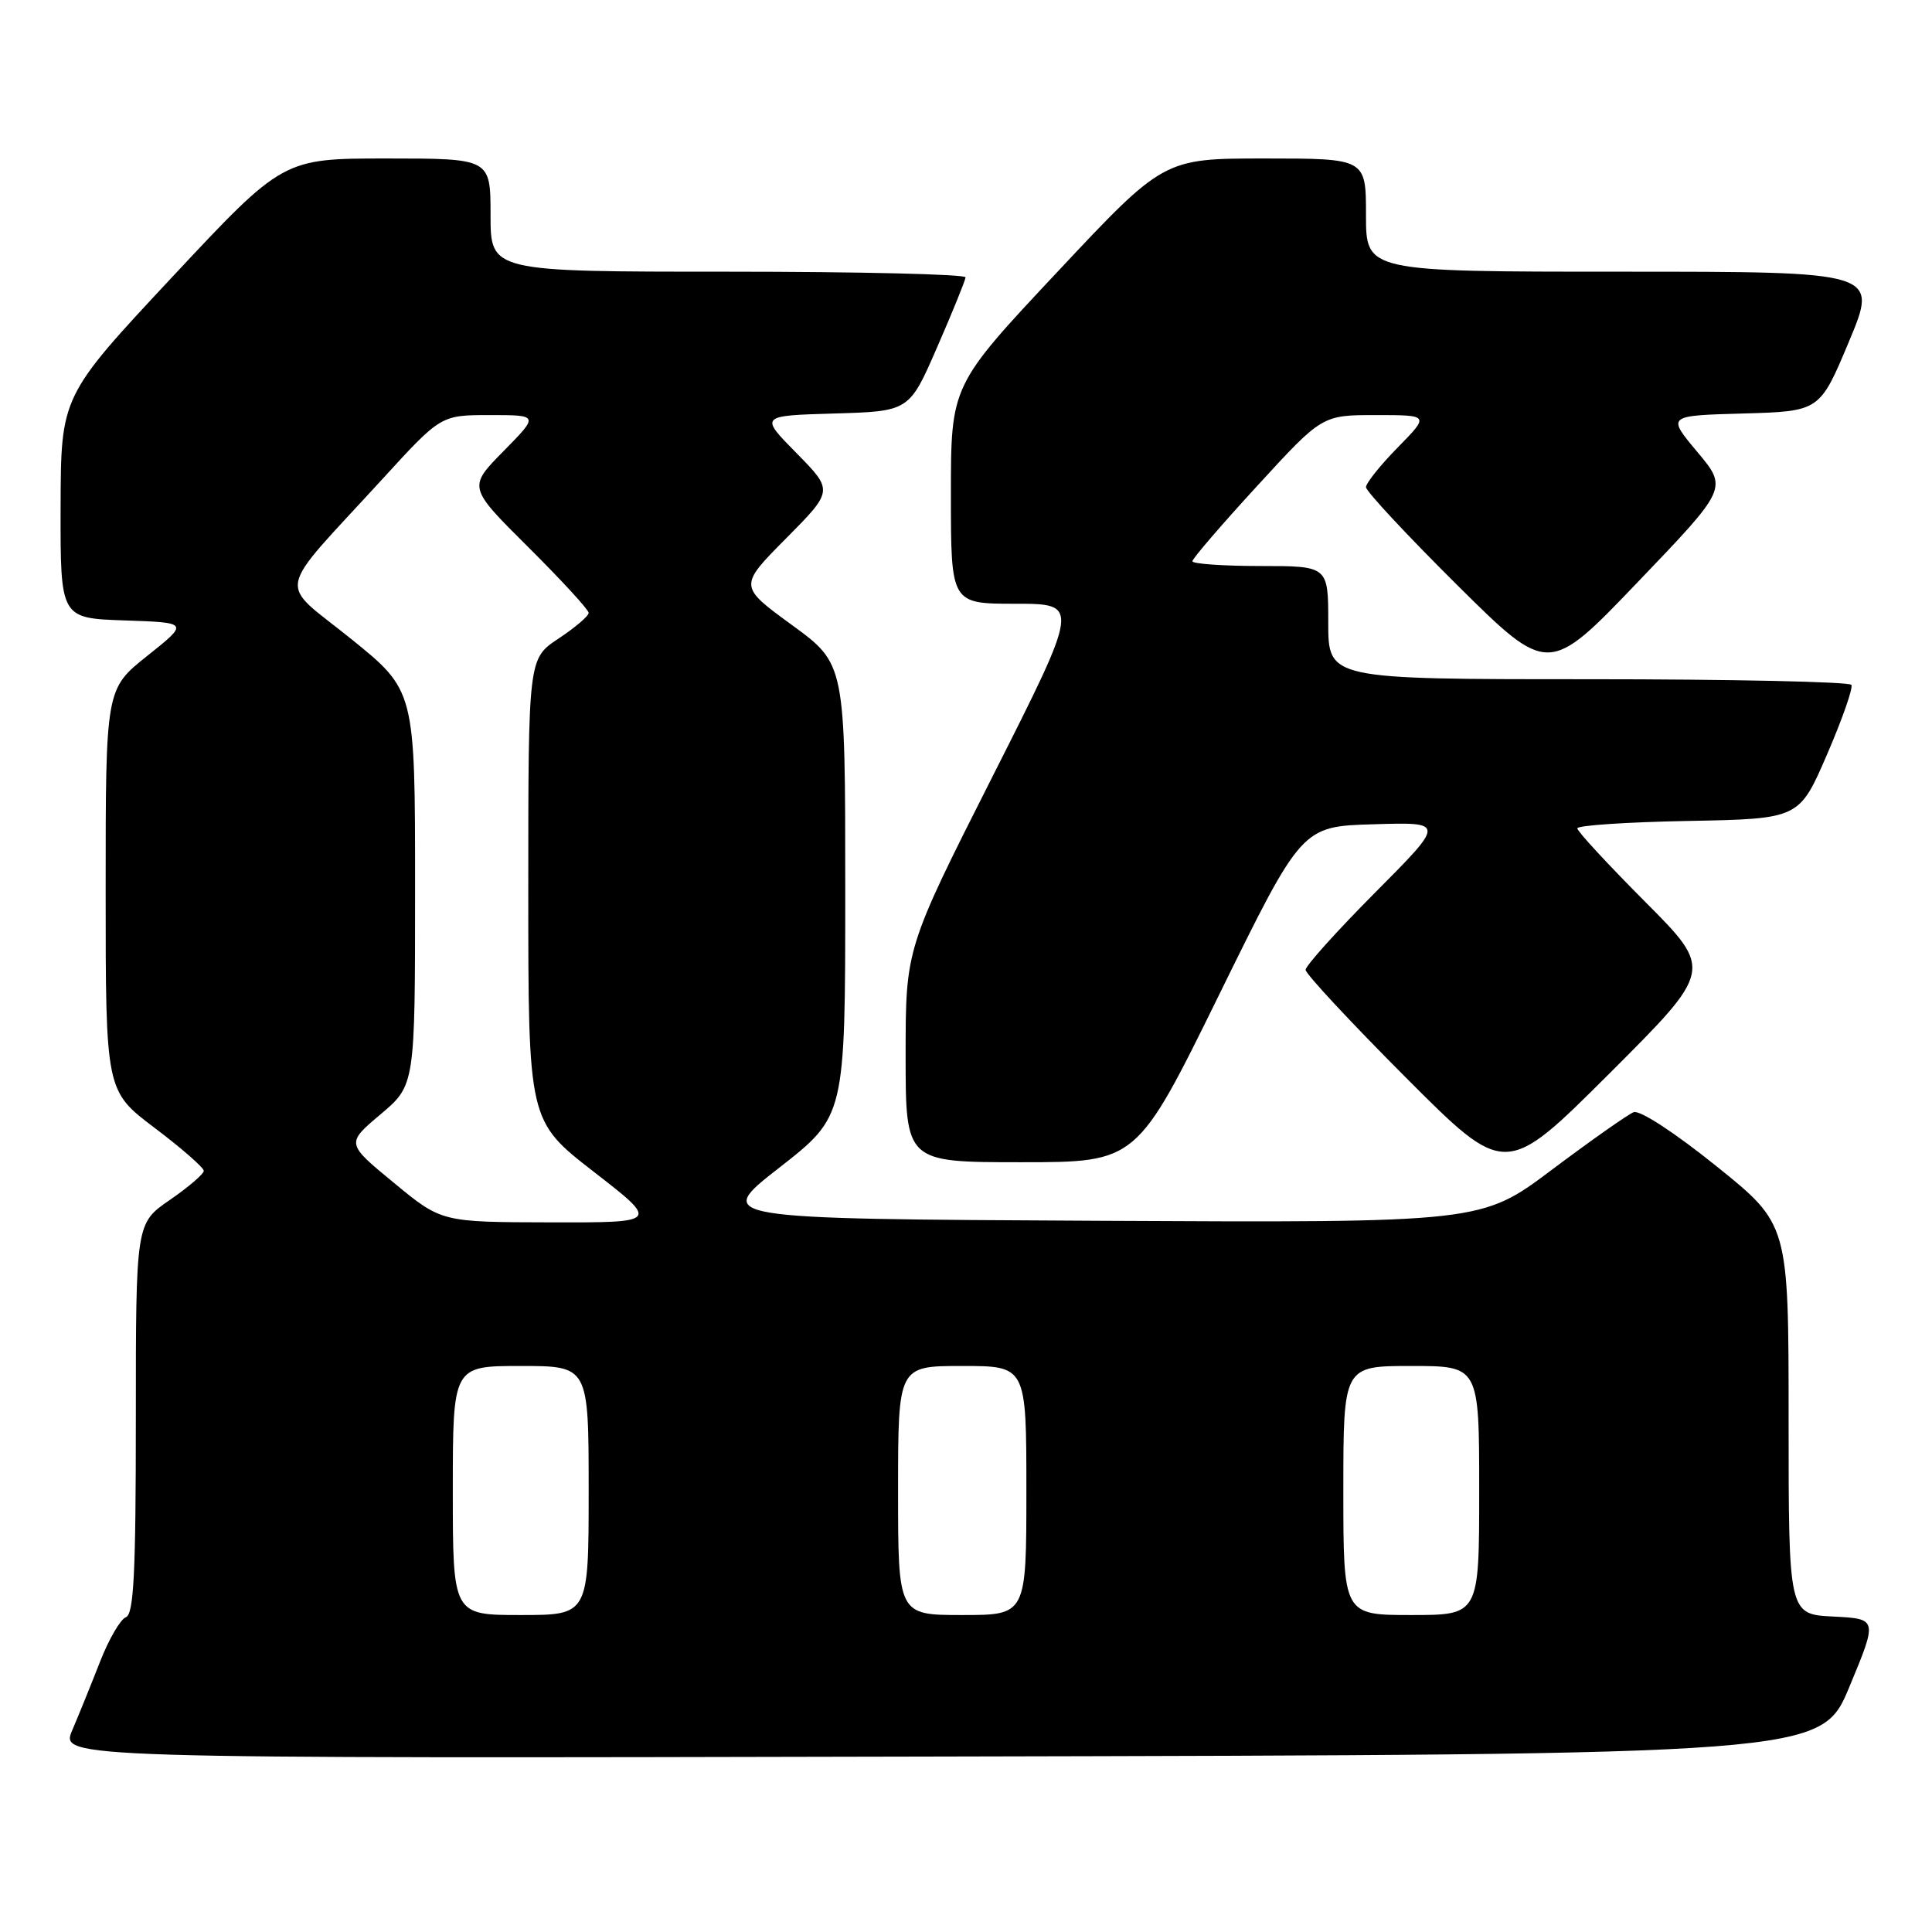 <?xml version="1.0" encoding="UTF-8" standalone="no"?>
<!DOCTYPE svg PUBLIC "-//W3C//DTD SVG 1.1//EN" "http://www.w3.org/Graphics/SVG/1.1/DTD/svg11.dtd" >
<svg xmlns="http://www.w3.org/2000/svg" xmlns:xlink="http://www.w3.org/1999/xlink" version="1.1" viewBox="0 0 256 256">
 <g >
 <path fill="currentColor"
d=" M 245.06 223.50 C 248.80 214.50 248.80 214.50 242.90 214.20 C 237.00 213.90 237.00 213.90 237.00 188.06 C 237.00 162.22 237.00 162.22 227.44 154.53 C 221.94 150.10 217.28 147.06 216.47 147.37 C 215.70 147.67 210.85 151.09 205.68 154.96 C 196.30 162.02 196.30 162.02 145.44 161.76 C 94.57 161.50 94.57 161.50 103.29 154.70 C 112.00 147.89 112.00 147.89 112.00 117.93 C 112.00 87.97 112.00 87.97 104.94 82.82 C 97.88 77.67 97.88 77.67 104.16 71.34 C 110.43 65.01 110.43 65.01 105.54 60.04 C 100.65 55.08 100.65 55.08 110.57 54.79 C 120.48 54.50 120.48 54.50 124.18 46.00 C 126.22 41.33 127.91 37.16 127.94 36.75 C 127.97 36.34 113.83 36.00 96.50 36.00 C 65.00 36.00 65.00 36.00 65.00 28.50 C 65.00 21.00 65.00 21.00 51.25 21.00 C 37.50 21.00 37.50 21.00 22.78 36.75 C 8.07 52.50 8.07 52.50 8.03 67.21 C 8.00 81.92 8.00 81.92 16.52 82.21 C 25.04 82.50 25.04 82.50 19.52 86.90 C 14.00 91.30 14.00 91.30 14.00 117.93 C 14.00 144.55 14.00 144.55 20.50 149.46 C 24.08 152.16 27.00 154.72 27.00 155.14 C 27.00 155.56 24.97 157.30 22.50 159.00 C 18.00 162.10 18.00 162.10 18.00 187.94 C 18.00 208.46 17.73 213.89 16.68 214.29 C 15.95 214.57 14.42 217.21 13.27 220.15 C 12.12 223.09 10.46 227.19 9.58 229.25 C 7.97 233.01 7.97 233.01 124.64 232.75 C 241.32 232.50 241.32 232.50 245.06 223.50 Z  M 218.00 119.50 C 213.05 114.53 209.00 110.15 209.00 109.76 C 209.00 109.37 215.61 108.93 223.70 108.78 C 238.40 108.50 238.40 108.50 242.08 100.00 C 244.10 95.33 245.56 91.16 245.32 90.75 C 245.08 90.34 229.38 90.00 210.44 90.00 C 176.00 90.00 176.00 90.00 176.00 82.50 C 176.00 75.00 176.00 75.00 167.00 75.00 C 162.05 75.00 158.00 74.71 158.00 74.37 C 158.00 74.02 161.87 69.52 166.60 64.37 C 175.19 55.00 175.19 55.00 182.31 55.00 C 189.42 55.00 189.42 55.00 185.21 59.29 C 182.89 61.65 181.00 64.02 181.00 64.55 C 181.00 65.09 186.44 70.92 193.08 77.52 C 205.17 89.50 205.17 89.50 217.05 77.09 C 228.93 64.69 228.93 64.69 224.90 59.88 C 220.87 55.07 220.87 55.07 231.00 54.79 C 241.13 54.50 241.13 54.50 245.00 45.25 C 248.87 36.00 248.87 36.00 214.94 36.00 C 181.00 36.00 181.00 36.00 181.00 28.50 C 181.00 21.00 181.00 21.00 167.60 21.00 C 154.20 21.00 154.20 21.00 140.10 36.04 C 126.00 51.07 126.00 51.07 126.00 65.54 C 126.00 80.00 126.00 80.00 134.54 80.00 C 143.08 80.00 143.08 80.00 131.54 102.84 C 120.00 125.68 120.00 125.68 120.00 139.84 C 120.00 154.00 120.00 154.00 135.32 154.00 C 150.64 154.00 150.64 154.00 161.57 131.75 C 172.50 109.50 172.50 109.50 182.00 109.22 C 191.50 108.93 191.50 108.93 182.25 118.23 C 177.16 123.35 173.00 127.97 173.00 128.51 C 173.00 129.04 178.96 135.44 186.24 142.74 C 199.47 156.00 199.47 156.00 213.23 142.27 C 226.99 128.53 226.99 128.53 218.00 119.50 Z  M 60.00 197.50 C 60.00 181.00 60.00 181.00 69.00 181.00 C 78.00 181.00 78.00 181.00 78.00 197.50 C 78.00 214.00 78.00 214.00 69.00 214.00 C 60.00 214.00 60.00 214.00 60.00 197.50 Z  M 119.00 197.50 C 119.00 181.00 119.00 181.00 127.50 181.00 C 136.00 181.00 136.00 181.00 136.00 197.50 C 136.00 214.00 136.00 214.00 127.50 214.00 C 119.00 214.00 119.00 214.00 119.00 197.50 Z  M 178.00 197.50 C 178.00 181.00 178.00 181.00 187.00 181.00 C 196.00 181.00 196.00 181.00 196.00 197.50 C 196.00 214.00 196.00 214.00 187.00 214.00 C 178.00 214.00 178.00 214.00 178.00 197.50 Z  M 52.18 156.72 C 45.85 151.51 45.85 151.51 50.43 147.65 C 55.00 143.79 55.00 143.79 55.00 117.65 C 55.00 91.50 55.00 91.50 46.50 84.64 C 36.74 76.77 36.25 79.22 50.68 63.47 C 58.42 55.00 58.42 55.00 64.92 55.00 C 71.42 55.00 71.42 55.00 66.72 59.78 C 62.01 64.56 62.01 64.56 70.01 72.51 C 74.40 76.88 78.00 80.79 78.00 81.21 C 78.00 81.63 76.20 83.16 74.00 84.62 C 70.00 87.27 70.00 87.27 70.00 117.90 C 70.00 148.53 70.00 148.53 78.68 155.27 C 87.36 162.00 87.36 162.00 72.93 161.97 C 58.50 161.94 58.50 161.94 52.18 156.72 Z "/>
</g>
</svg>